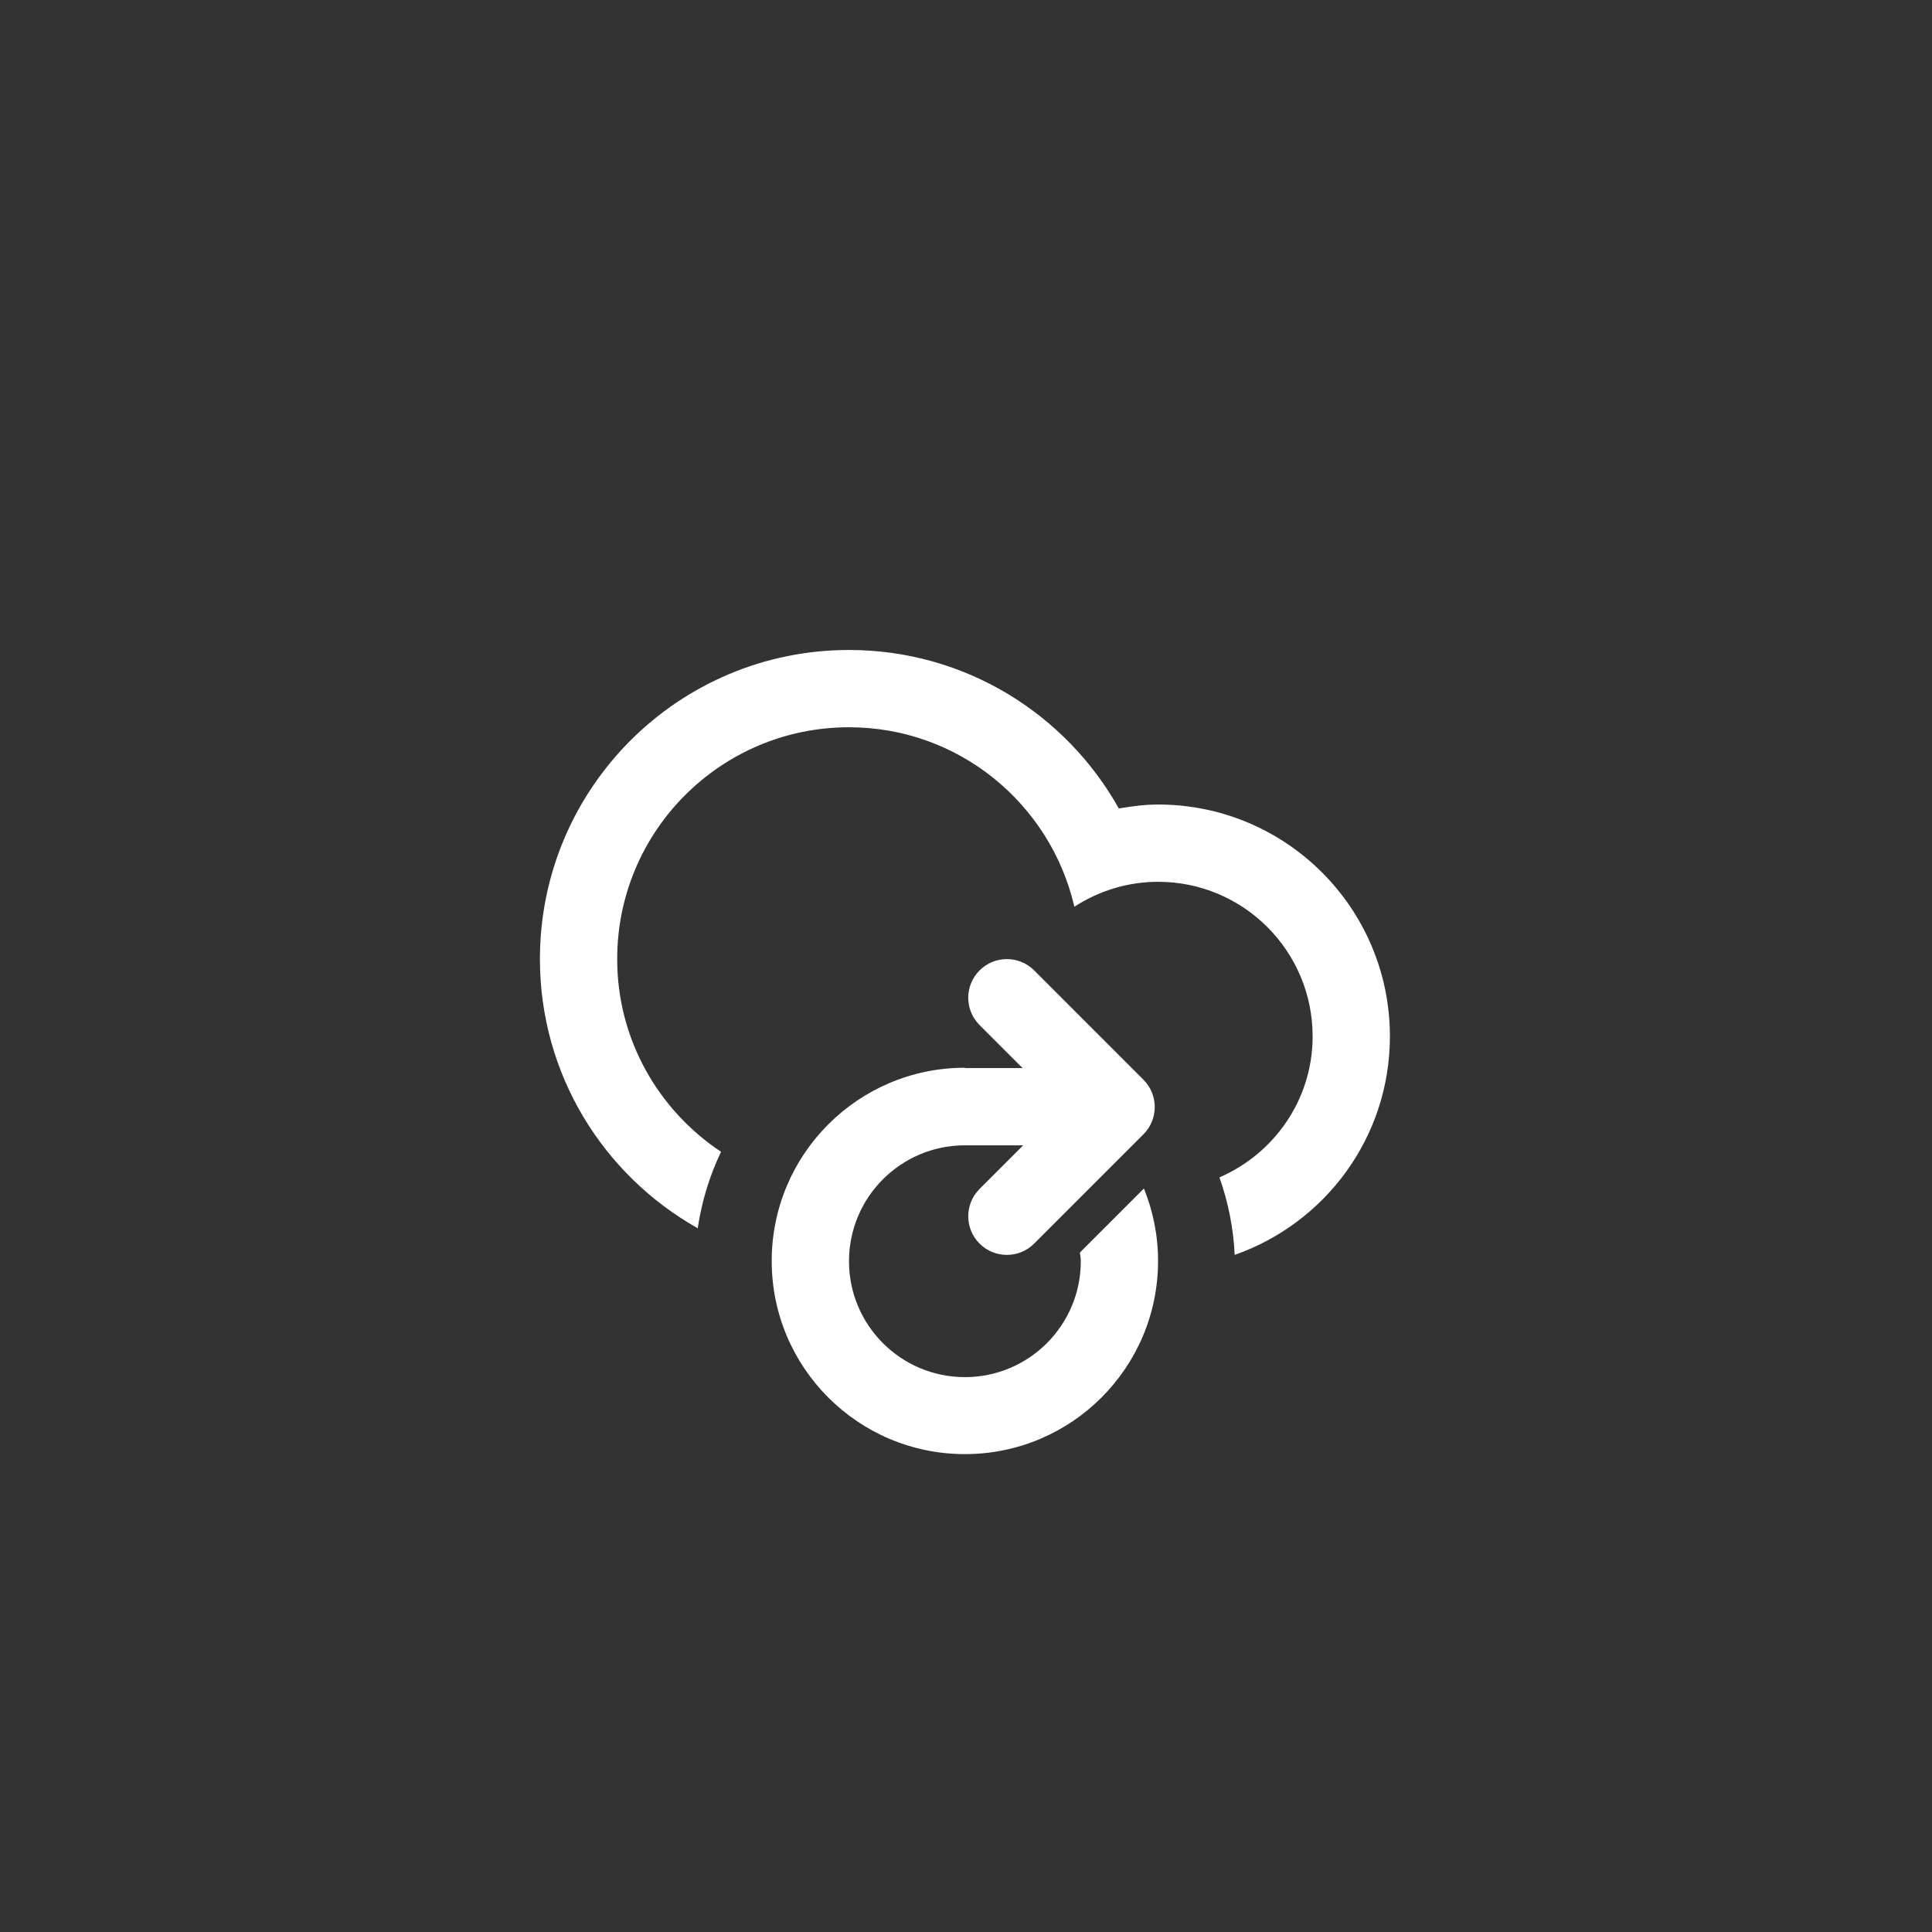 <?xml version="1.0" encoding="utf-8"?>
<!-- Generator: Adobe Illustrator 15.1.0, SVG Export Plug-In . SVG Version: 6.00 Build 0)  -->
<!DOCTYPE svg PUBLIC "-//W3C//DTD SVG 1.1//EN" "http://www.w3.org/Graphics/SVG/1.1/DTD/svg11.dtd">
<svg version="1.1" id="Layer_1" xmlns="http://www.w3.org/2000/svg" xmlns:xlink="http://www.w3.org/1999/xlink" x="0px" y="0px"
	 width="100px" height="100px" viewBox="0 0 100 100" enable-background="new 0 0 100 100" xml:space="preserve">
<rect x="0" y="0" width="100" height="100" fill="#333333" stroke="none"/>
<path fill-rule="evenodd" clip-rule="evenodd" fill="#FFF" d="M63.908,64.952c-0.068-1.402-0.34-2.746-0.791-4.01
	c2.83-1.229,4.824-4.018,4.824-7.3c0-4.418-3.58-8-7.998-8c-1.6,0-3.084,0.481-4.334,1.29c-1.23-5.316-5.973-9.289-11.664-9.289
	c-6.627,0-11.999,5.371-11.999,11.998c0,4.172,2.143,7.828,5.375,9.976c-0.588,1.23-0.999,2.559-1.207,3.957
	c-4.87-2.742-8.168-7.946-8.168-13.933c0-8.835,7.163-15.998,15.999-15.998c6.004,0,11.229,3.312,13.965,8.204
	c0.664-0.114,1.336-0.205,2.033-0.205c6.627,0,11.998,5.372,11.998,12C71.941,58.876,68.584,63.315,63.908,64.952z M49.945,55.266
	v0.018h2.984l-2.227-2.227c-0.781-0.781-0.781-2.047,0-2.829c0.779-0.78,2.047-0.78,2.826,0l5.656,5.657
	c0.781,0.78,0.781,2.046,0,2.827l-5.656,5.656c-0.779,0.781-2.047,0.781-2.826,0c-0.781-0.781-0.781-2.047,0-2.828l2.258-2.258
	h-3.016l0,0c-3.314,0-6,2.686-6,6c0,3.312,2.686,5.998,6,5.998c3.312,0,5.998-2.686,5.998-5.998c0-0.156-0.033-0.301-0.045-0.453
	l3.312-3.312c0.469,1.158,0.732,2.422,0.732,3.748c0,5.523-4.477,10-9.998,10c-5.523,0-10-4.477-10-10
	C39.946,59.743,44.422,55.266,49.945,55.266z"/>
</svg>
